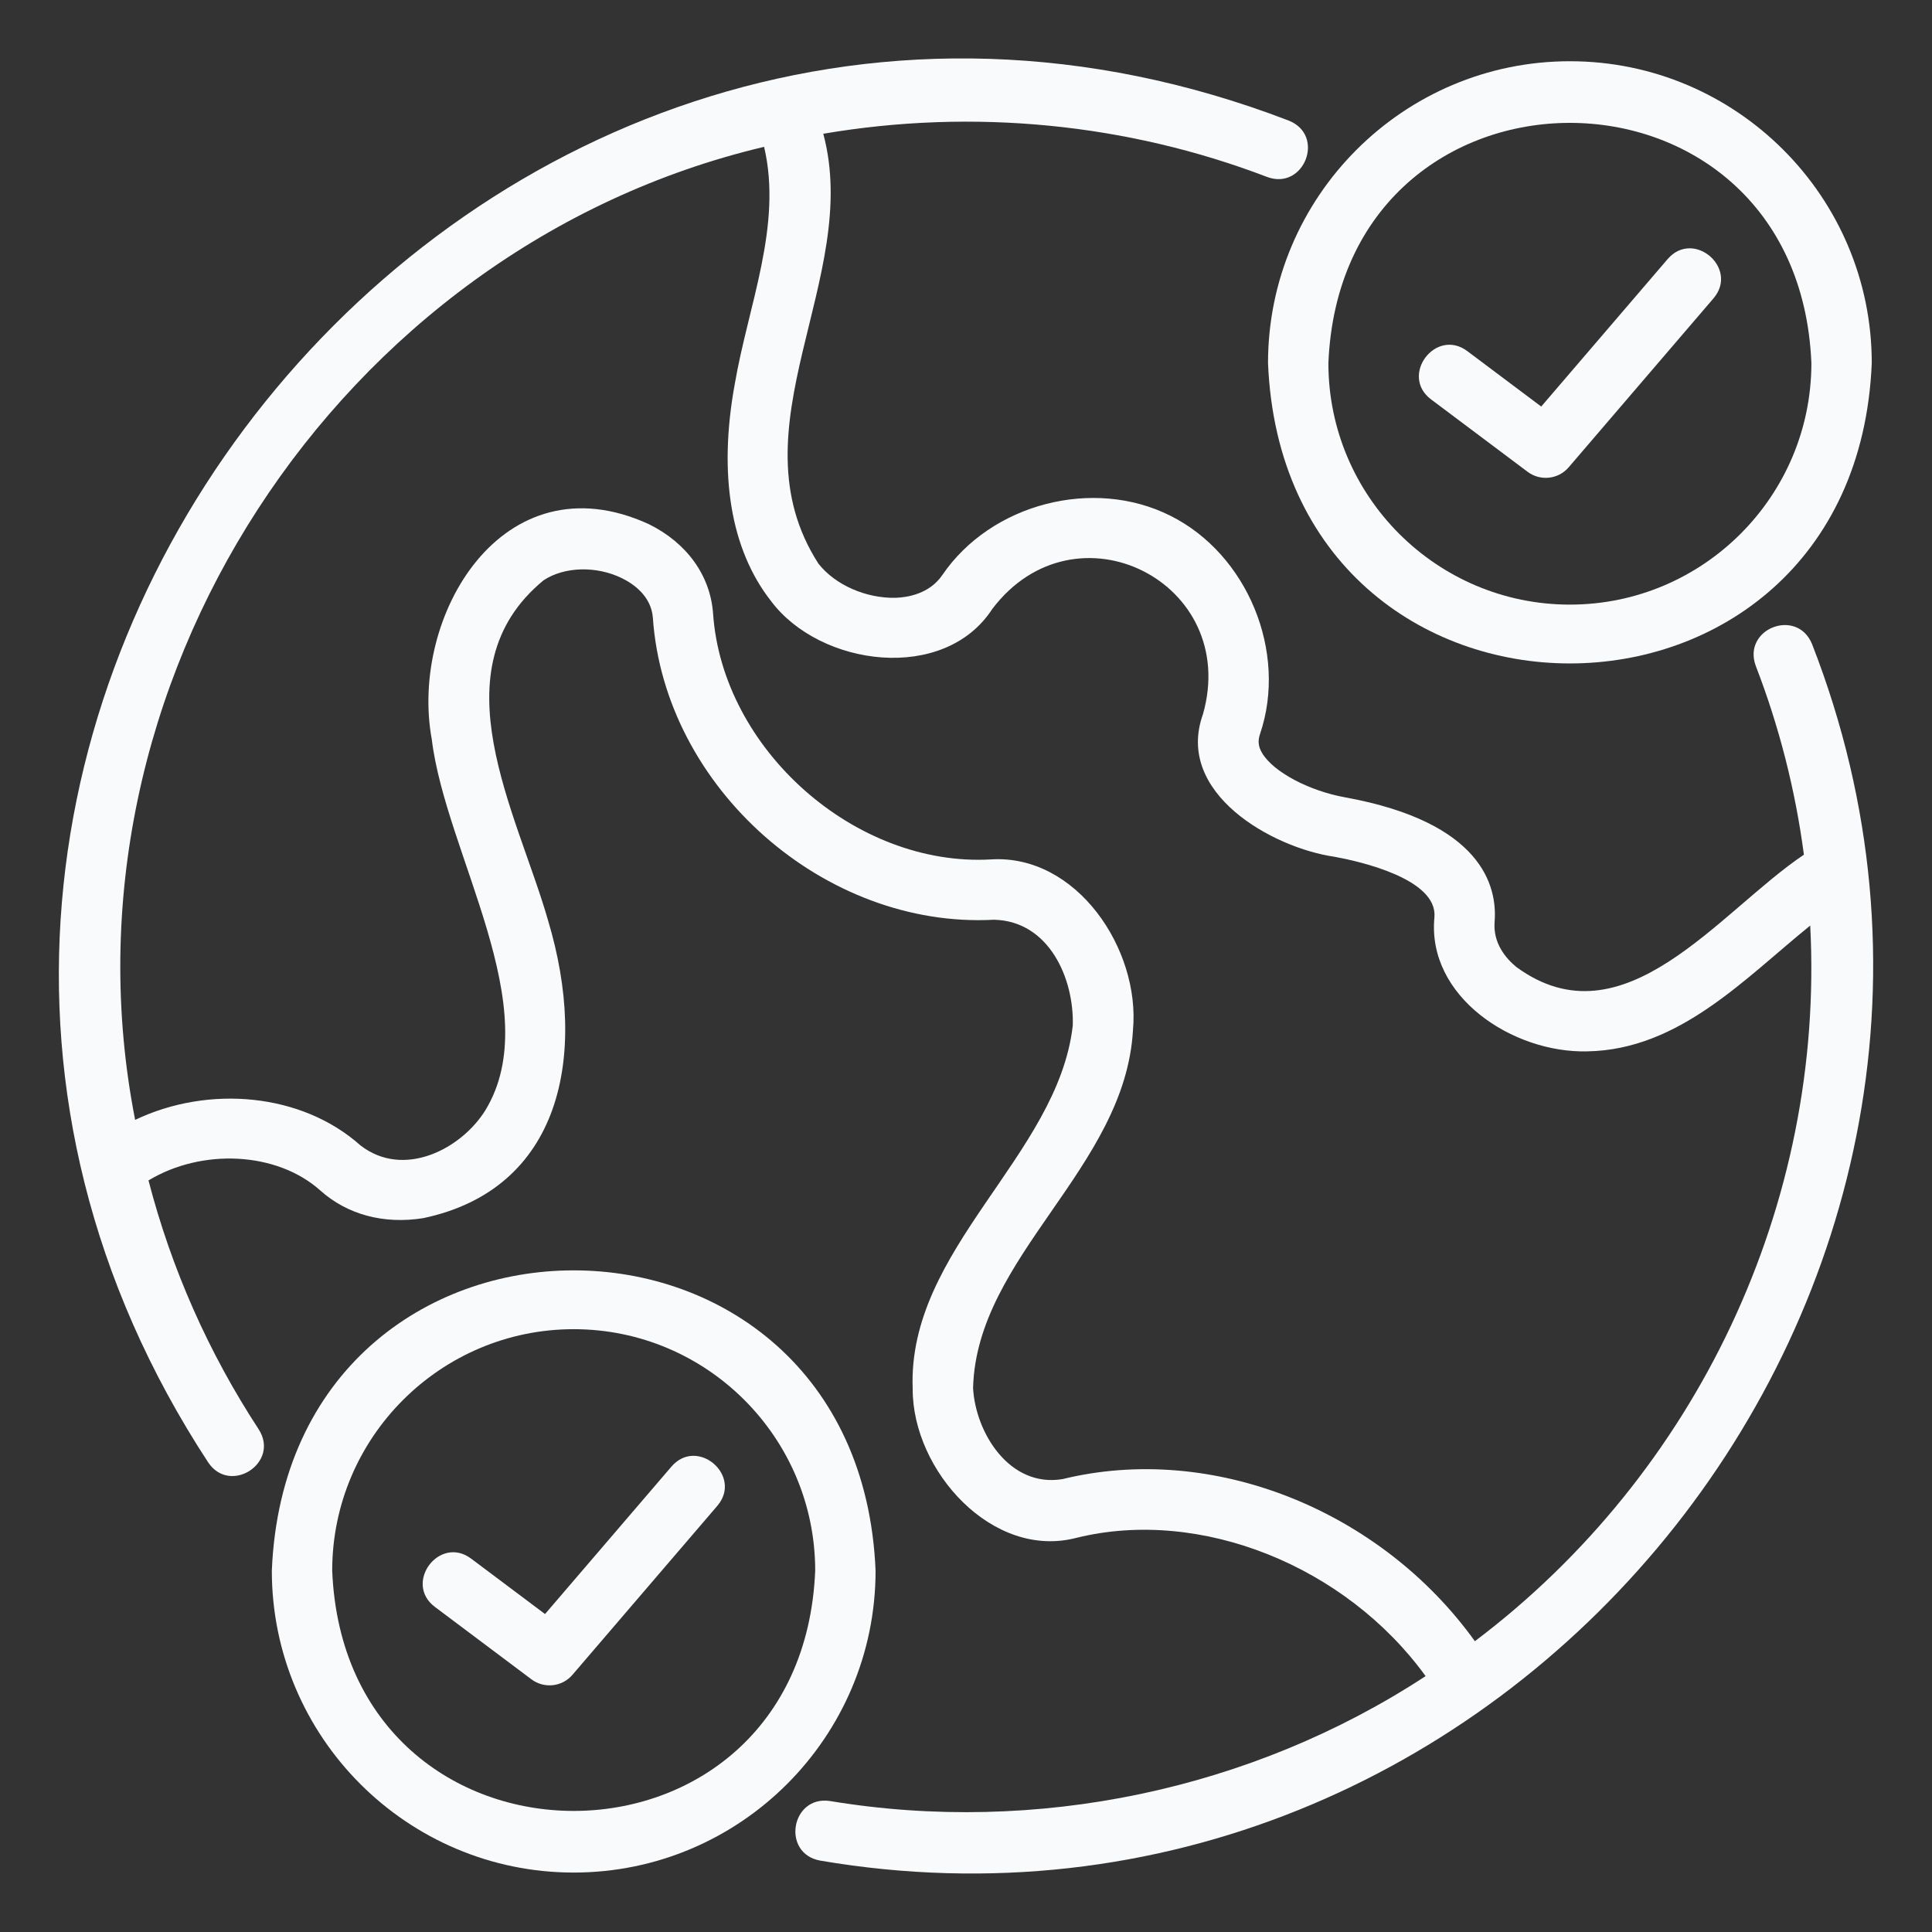 <svg width="56" height="56" viewBox="0 0 56 56" fill="none" xmlns="http://www.w3.org/2000/svg">
<rect x="0" y="0" width="56" height="56" fill="#333333" stroke="none"/>
<g id="noun-international-5790959 1">
<path id="Vector" d="M7.5 41.432C6.045 39.209 4.971 36.784 4.304 34.215C5.851 33.282 8.019 33.378 9.281 34.504C10.063 35.206 11.122 35.491 12.266 35.309C16.234 34.474 17.074 30.641 15.886 26.68C14.991 23.548 12.615 19.407 15.756 16.82C16.357 16.421 17.293 16.397 18.03 16.761C18.344 16.915 18.878 17.27 18.924 17.91C19.265 22.834 23.897 26.924 28.813 26.659C30.411 26.697 31.136 28.369 31.095 29.726C30.662 33.512 26.29 36.203 26.455 40.265C26.449 42.62 28.767 45.221 31.213 44.572C34.812 43.691 39.014 45.398 41.322 48.583C36.276 51.889 30.027 53.193 24.06 52.204C22.93 52.033 22.639 53.726 23.776 53.931C43.547 57.297 59.803 37.333 52.524 18.671C52.091 17.606 50.495 18.222 50.892 19.302C51.571 21.059 52.039 22.897 52.287 24.774C49.831 26.422 47.067 30.308 43.952 28.029C43.638 27.77 43.274 27.333 43.322 26.721C43.405 25.684 42.954 23.835 38.998 23.113C37.941 22.925 36.902 22.371 36.581 21.824C36.471 21.637 36.454 21.473 36.524 21.271C37.327 18.903 36.161 16.067 33.926 14.95C31.692 13.827 28.727 14.597 27.315 16.666C26.943 17.214 26.305 17.316 25.958 17.328C25.105 17.345 24.212 16.96 23.723 16.338C21.18 12.386 24.992 8.073 23.863 3.877C28.213 3.136 32.675 3.577 36.73 5.13C37.799 5.527 38.429 3.924 37.356 3.496C13.804 -5.548 -7.768 21.312 6.036 42.391C6.673 43.337 8.119 42.401 7.5 41.432ZM22.148 4.256C22.684 6.534 21.688 8.848 21.298 11.129C20.817 13.753 21.179 15.927 22.346 17.419C23.773 19.328 27.37 19.799 28.762 17.651C31.174 14.466 35.957 16.879 34.868 20.704C34.046 22.987 36.882 24.577 38.688 24.835C39.388 24.963 41.667 25.467 41.578 26.582C41.35 28.886 43.847 30.529 46.008 30.474C48.669 30.431 50.574 28.361 52.47 26.828C52.892 34.899 49.186 42.718 42.75 47.571C40.018 43.768 35.142 41.808 30.796 42.873C29.258 43.126 28.275 41.526 28.205 40.233C28.304 36.405 32.615 33.864 32.84 29.856C33.056 27.513 31.202 24.75 28.719 24.911C24.793 25.133 20.942 21.728 20.669 17.786C20.59 16.681 19.909 15.735 18.803 15.191C14.56 13.254 11.861 17.874 12.515 21.428C12.917 24.745 15.865 29.23 14.068 32.183C13.371 33.304 11.704 34.173 10.448 33.2C8.747 31.682 6.05 31.444 3.917 32.46C1.459 19.919 9.798 7.18 22.148 4.256Z" fill="#F9FAFB"/>
<path id="Vector_2" d="M54.254 10.525C54.254 5.7 50.329 1.775 45.504 1.775C40.679 1.775 36.754 5.7 36.754 10.525C37.234 22.134 53.775 22.13 54.254 10.525ZM52.504 10.525C52.504 14.385 49.364 17.525 45.504 17.525C41.644 17.525 38.504 14.385 38.504 10.525C38.889 1.239 52.121 1.242 52.504 10.525Z" fill="#F9FAFB"/>
<path id="Vector_3" d="M44.279 13.676C44.646 13.951 45.167 13.897 45.468 13.546L49.668 8.646C50.407 7.776 49.091 6.641 48.34 7.507L44.673 11.784L42.529 10.176C41.612 9.493 40.565 10.886 41.479 11.576C41.479 11.576 44.279 13.676 44.279 13.676Z" fill="#F9FAFB"/>
<path id="Vector_4" d="M7.879 45.527C7.879 50.352 11.804 54.277 16.629 54.277C21.454 54.277 25.379 50.352 25.379 45.527C24.898 33.919 8.358 33.922 7.879 45.527ZM9.629 45.527C9.629 41.667 12.769 38.527 16.629 38.527C20.489 38.527 23.629 41.667 23.629 45.527C23.244 54.813 10.012 54.811 9.629 45.527Z" fill="#F9FAFB"/>
<path id="Vector_5" d="M19.465 42.507C19.465 42.507 15.798 46.784 15.798 46.784L13.654 45.176C12.736 44.493 11.691 45.886 12.604 46.576C12.604 46.576 15.404 48.676 15.404 48.676C15.771 48.951 16.292 48.897 16.593 48.545L20.793 43.646C21.533 42.775 20.215 41.642 19.465 42.507Z" fill="#F9FAFB"/>
</g>
</svg>
